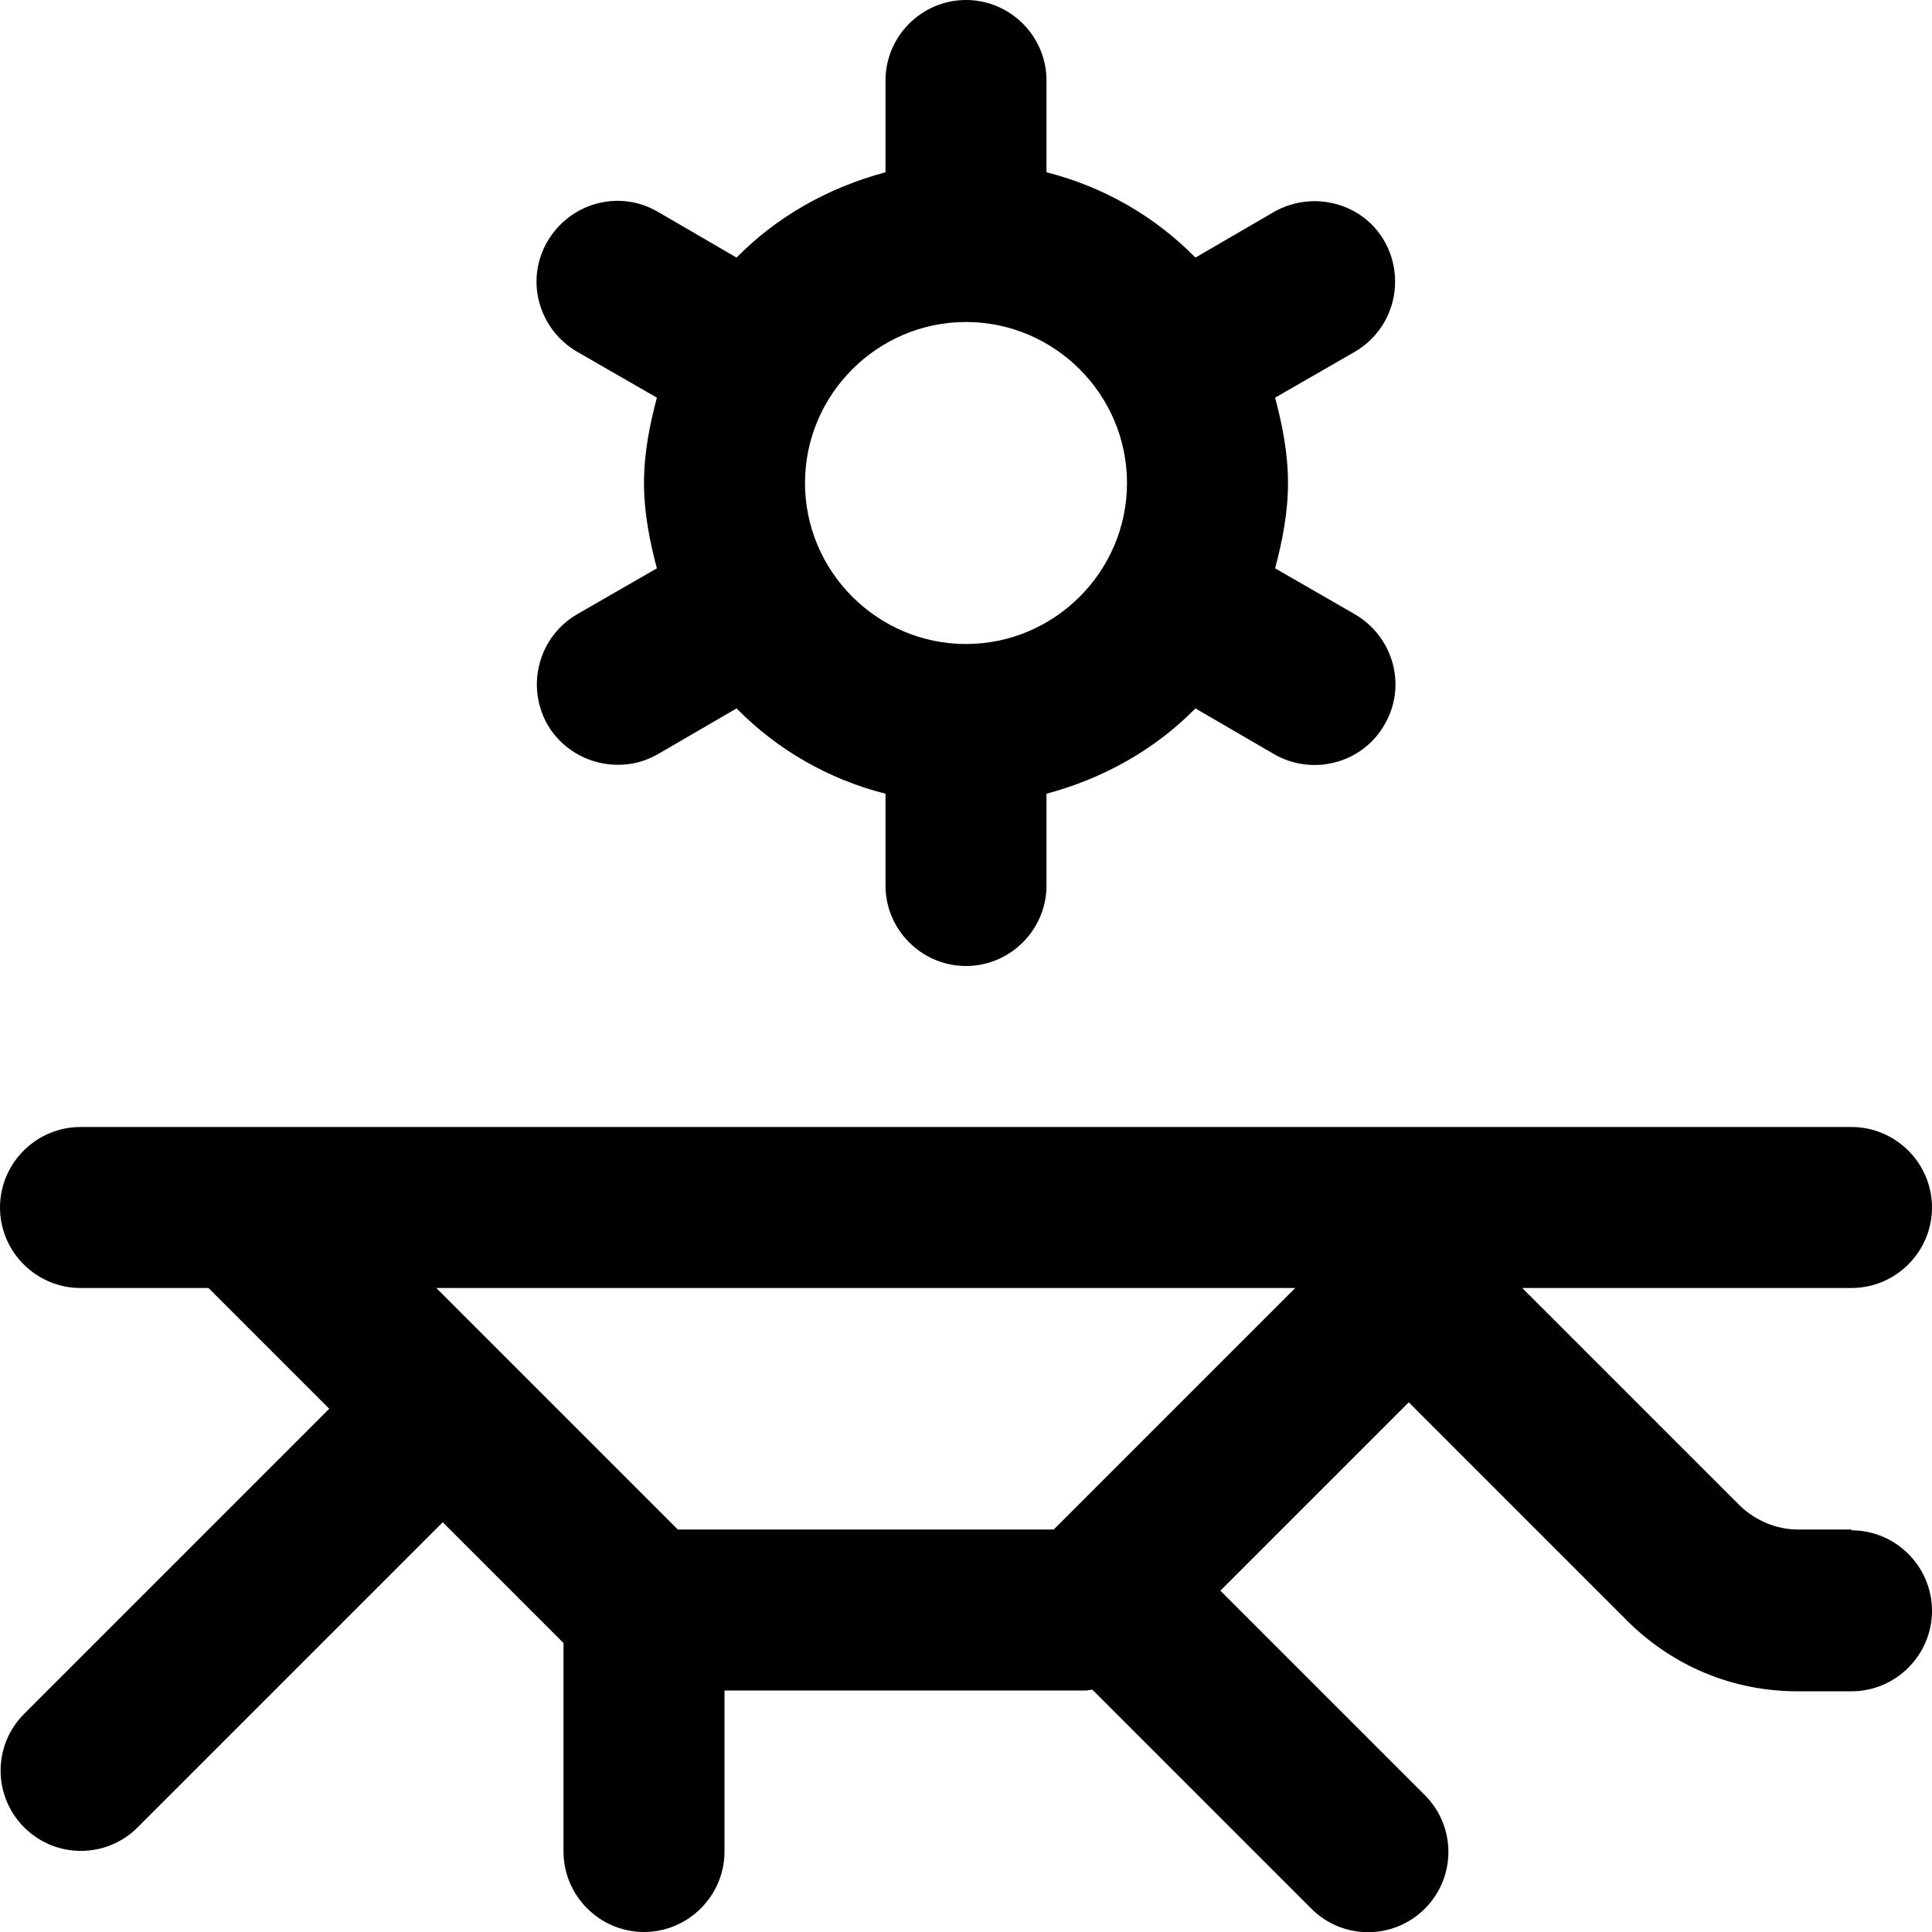 <svg id="Layer_1" viewBox="0 0 24 24" xmlns="http://www.w3.org/2000/svg" data-name="Layer 1"><path d="m6.8 9c.28.48.9.64 1.37.37l.98-.57c.5.51 1.14.88 1.85 1.06v1.14c0 .55.45 1 1 1s1-.45 1-1v-1.14c.71-.19 1.35-.55 1.85-1.06l.98.57c.47.27 1.09.12 1.37-.37.28-.48.11-1.09-.37-1.37l-.99-.57c.09-.34.16-.69.16-1.06s-.07-.72-.16-1.06l.99-.57c.48-.28.64-.89.37-1.37s-.89-.64-1.37-.37l-.98.57c-.5-.51-1.14-.88-1.85-1.06v-1.14c0-.55-.45-1-1-1s-1 .45-1 1v1.14c-.71.19-1.35.55-1.85 1.06l-.98-.57c-.48-.28-1.09-.11-1.37.37s-.11 1.09.37 1.37l.99.57c-.09.34-.16.69-.16 1.06s.07.72.16 1.06l-.99.57c-.48.28-.64.89-.37 1.37zm5.2-5c1.1 0 2 .9 2 2s-.9 2-2 2-2-.9-2-2 .9-2 2-2zm11 15h-.67c-.26 0-.52-.11-.71-.29l-2.71-2.71h4.09c.55 0 1-.45 1-1s-.45-1-1-1h-22c-.55 0-1 .45-1 1s.45 1 1 1h1.59l1.5 1.5-3.79 3.79c-.39.39-.39 1.02 0 1.41s1.02.39 1.41 0l3.79-3.79 1.5 1.5v2.59c0 .55.45 1 1 1s1-.45 1-1v-2h4.5s.05-.01.07-.01l2.72 2.72c.39.39 1.02.39 1.41 0s.39-1.02 0-1.41l-2.54-2.54 2.34-2.34 2.71 2.71c.57.57 1.32.88 2.12.88h.67c.55 0 1-.45 1-1s-.45-1-1-1zm-6.91-3-3 3h-4.67l-3-3z"/></svg>